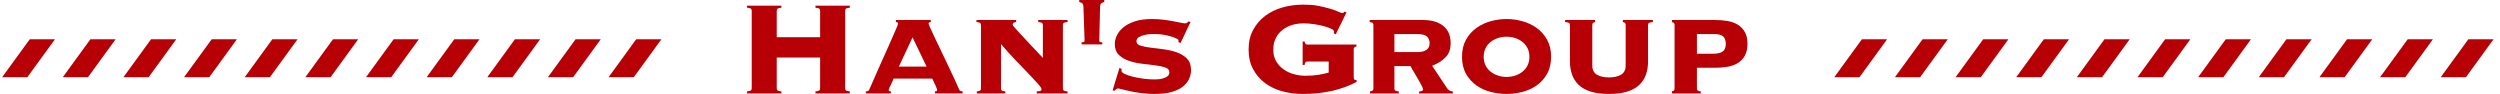 <?xml version="1.0" encoding="UTF-8"?><svg id="_レイヤー_2" xmlns="http://www.w3.org/2000/svg" xmlns:xlink="http://www.w3.org/1999/xlink" viewBox="0 0 899 33.78"><defs><style>.cls-1{clip-path:url(#clippath-1);}.cls-2{fill:#b60005;}.cls-3{stroke:#b60005;stroke-miterlimit:10;stroke-width:7.331px;}.cls-3,.cls-4{fill:none;}.cls-5{clip-path:url(#clippath);}</style><clipPath id="clippath"><rect class="cls-4" x="658.84" y="14.108" width="240.161" height="13.661"/></clipPath><clipPath id="clippath-1"><rect class="cls-4" y="14.108" width="240.161" height="13.661"/></clipPath></defs><g id="text"><g><path class="cls-2" d="M303.917,31.8c0,.28,.09,.51,.27,.69,.18,.18,.65,.31,1.41,.39v.72h-12.36v-.72c.76-.08,1.23-.21,1.41-.39,.18-.18,.27-.41,.27-.69v-11.1h-15.6v11.1c0,.28,.09,.51,.27,.69,.18,.18,.65,.31,1.41,.39v.72h-12.36v-.72c.759-.08,1.23-.21,1.41-.39s.27-.41,.27-.69V3.84c0-.28-.09-.51-.27-.69-.18-.18-.651-.31-1.41-.39v-.72h12.36v.72c-.76,.081-1.23,.21-1.41,.39-.18,.18-.27,.41-.27,.69V13.38h15.6V3.84c0-.28-.09-.51-.27-.69-.18-.18-.651-.31-1.41-.39v-.72h12.36v.72c-.76,.081-1.23,.21-1.41,.39-.18,.18-.27,.41-.27,.69V31.8Z"/><path class="cls-2" d="M336.197,32.88c.12,0,.279-.02,.48-.06,.2-.039,.3-.2,.3-.48,0-.159-.07-.41-.21-.75-.141-.339-.3-.71-.48-1.11-.18-.399-.37-.8-.57-1.2-.201-.399-.36-.74-.48-1.02h-13.92c-.081,.28-.21,.621-.39,1.02-.18,.4-.37,.801-.57,1.2-.2,.4-.381,.771-.54,1.11-.16,.34-.24,.591-.24,.75,0,.28,.099,.441,.3,.48,.2,.04,.36,.06,.48,.06v.72h-9v-.72c.24,0,.48-.05,.72-.15,.24-.099,.399-.249,.48-.45,1.2-2.799,2.42-5.57,3.66-8.31,1.239-2.739,2.349-5.22,3.33-7.44,.979-2.22,1.79-4.059,2.43-5.52,.639-1.46,.96-2.289,.96-2.49,0-.36-.261-.56-.78-.6v-.72h12.54v.72c-.52,.041-.78,.24-.78,.6,0,.12,.21,.651,.63,1.59,.42,.94,.969,2.121,1.65,3.54,.68,1.42,1.43,2.99,2.25,4.71,.819,1.72,1.64,3.441,2.46,5.16,.819,1.72,1.59,3.351,2.31,4.89,.72,1.54,1.299,2.83,1.74,3.87,.08,.201,.24,.351,.48,.45,.24,.1,.48,.15,.72,.15v.72h-9.96v-.72Zm-8.04-19.44l-4.92,10.5h9.96l-5.04-10.5Z"/><path class="cls-2" d="M382.217,31.8c0,.441,.159,.72,.48,.84,.32,.12,.72,.2,1.2,.24v.72h-11.1v-.72c.32,0,.69-.04,1.11-.12,.42-.08,.63-.3,.63-.66,0-.36-.441-1.03-1.32-2.01-.88-.98-2.01-2.19-3.39-3.63-1.38-1.44-2.931-3.05-4.65-4.83-1.72-1.78-3.42-3.669-5.1-5.67l-.12,.12v15.72c0,.441,.15,.72,.45,.84,.3,.12,.669,.2,1.11,.24v.72h-10.26v-.72c.399-.04,.75-.12,1.05-.24,.3-.12,.45-.399,.45-.84V9c0-.44-.16-.72-.48-.84-.321-.12-.7-.2-1.14-.24v-.72h14.28v.72c-.28,.041-.561,.12-.84,.24-.281,.12-.42,.4-.42,.84,0,.081,.33,.49,.99,1.23,.66,.741,1.51,1.671,2.55,2.79,1.04,1.12,2.199,2.361,3.48,3.72,1.28,1.36,2.559,2.721,3.84,4.08V9c0-.44-.16-.72-.48-.84-.321-.12-.72-.2-1.2-.24v-.72h10.56v.72c-.48,.041-.88,.12-1.2,.24-.321,.12-.48,.4-.48,.84V31.8Z"/><path class="cls-2" d="M397.096,.72c-.6,.16-.99,.34-1.17,.54-.18,.201-.291,.54-.33,1.02l-.3,12.18c-.04,.321,.05,.531,.27,.63,.219,.1,.489,.15,.81,.15v.72h-7.44v-.72c.32,0,.59-.05,.81-.15,.219-.099,.309-.309,.27-.63l-.42-12.18c-.041-.48-.15-.819-.33-1.02-.18-.2-.57-.38-1.17-.54V0h9V.72Z"/><path class="cls-2" d="M403.335,24.78c0,.081-.01,.171-.03,.27-.021,.1-.03,.231-.03,.39,0,.4,.38,.78,1.14,1.14,.759,.36,1.729,.69,2.91,.99,1.179,.3,2.46,.54,3.84,.72,1.38,.18,2.67,.27,3.87,.27,.36,0,.849-.02,1.47-.06,.62-.039,1.23-.15,1.83-.33,.6-.18,1.11-.439,1.53-.78,.42-.339,.63-.81,.63-1.41,0-.8-.48-1.37-1.44-1.71-.96-.339-2.17-.6-3.63-.78-1.461-.18-3.041-.369-4.74-.57-1.701-.199-3.281-.549-4.74-1.05-1.46-.5-2.67-1.22-3.63-2.16-.96-.939-1.44-2.25-1.44-3.93,0-.92,.24-1.91,.72-2.97,.48-1.059,1.239-2.03,2.28-2.91,1.04-.879,2.409-1.61,4.11-2.19,1.7-.579,3.77-.87,6.21-.87,1.44,0,2.81,.081,4.11,.24,1.299,.16,2.48,.34,3.54,.54,1.059,.2,1.959,.381,2.7,.54,.74,.16,1.269,.24,1.59,.24,.32,0,.579-.09,.78-.27,.2-.18,.38-.33,.54-.45l.66,.24-3.6,7.56-.78-.36c0-.08,.01-.18,.03-.3,.02-.12,.03-.24,.03-.36,0-.159-.24-.36-.72-.6s-1.11-.48-1.89-.72c-.78-.24-1.66-.45-2.64-.63-.981-.18-1.99-.27-3.03-.27-.36,0-.921,.01-1.68,.03-.76,.021-1.521,.12-2.28,.3-.76,.18-1.431,.441-2.01,.78-.58,.34-.87,.85-.87,1.53,0,.72,.48,1.23,1.44,1.53,.96,.3,2.169,.54,3.63,.72,1.46,.18,3.04,.381,4.74,.6,1.7,.22,3.28,.591,4.74,1.11,1.46,.52,2.67,1.27,3.63,2.25,.96,.98,1.44,2.35,1.44,4.11,0,1.161-.261,2.271-.78,3.33-.52,1.06-1.32,1.99-2.4,2.79-1.08,.801-2.451,1.41-4.11,1.83-1.66,.42-3.63,.63-5.91,.63-1.44,0-2.901-.09-4.38-.27-1.48-.18-2.841-.399-4.08-.66-1.24-.26-2.271-.5-3.09-.72-.82-.219-1.29-.33-1.41-.33-.28,0-.531,.09-.75,.27-.22,.18-.43,.37-.63,.57l-.66-.18,2.46-8.04,.78,.36Z"/><path class="cls-2" d="M470.055,22.14c-.321,0-.54,.111-.66,.33-.12,.22-.2,.51-.24,.87h-.72V14.94h.72c.08,.72,.38,1.08,.9,1.08h17.7v.72c-.64,.04-.96,.381-.96,1.02v9.96c0,.28,.039,.52,.12,.72,.08,.201,.28,.3,.6,.3h.3v.72c-5.44,2.88-11.88,4.32-19.32,4.32-2.52,0-4.95-.309-7.29-.93-2.34-.62-4.41-1.59-6.21-2.91-1.8-1.32-3.25-2.99-4.35-5.01-1.101-2.019-1.65-4.389-1.65-7.11,0-2.72,.549-5.09,1.65-7.11,1.1-2.019,2.55-3.699,4.35-5.04,1.8-1.34,3.87-2.34,6.21-3,2.34-.66,4.77-.99,7.29-.99,.999,0,1.88,.021,2.64,.06,.76,.04,1.5,.12,2.22,.24,.72,.12,1.46,.27,2.22,.45,.759,.18,1.659,.411,2.7,.69,.999,.28,1.92,.61,2.76,.99,.84,.381,1.38,.57,1.62,.57,.32,0,.6-.159,.84-.48l.72,.24-3.9,7.92-.72-.42c.08-.24,.12-.459,.12-.66,0-.279-.34-.59-1.02-.93-.681-.339-1.54-.65-2.58-.93-1.041-.279-2.21-.519-3.51-.72-1.3-.2-2.571-.3-3.81-.3-1.44,0-2.811,.19-4.11,.57-1.3,.381-2.46,.97-3.48,1.77-1.02,.801-1.83,1.791-2.43,2.97-.6,1.18-.9,2.59-.9,4.23,0,1.6,.36,2.991,1.08,4.17,.72,1.18,1.629,2.151,2.73,2.91,1.1,.76,2.33,1.32,3.69,1.68,1.359,.36,2.7,.54,4.02,.54,1.68,0,3.189-.099,4.53-.3,1.34-.2,2.63-.48,3.87-.84v-3.96h-7.74Z"/><path class="cls-2" d="M493.874,9c0-.44-.141-.72-.42-.84-.28-.12-.58-.2-.9-.24v-.72h19.26c3,0,5.39,.7,7.17,2.1,1.78,1.401,2.67,3.48,2.67,6.24,0,2.16-.63,3.87-1.89,5.13-1.26,1.26-2.85,2.25-4.77,2.97l5.34,8.04c.2,.321,.489,.6,.87,.84,.38,.24,.79,.36,1.23,.36v.72h-12.12v-.72c.279,0,.59-.05,.93-.15,.339-.099,.51-.309,.51-.63,0-.2-.21-.699-.63-1.5-.42-.8-.9-1.659-1.44-2.58-.54-.92-1.06-1.8-1.56-2.64-.501-.84-.81-1.38-.93-1.62h-5.76v8.04c0,.441,.15,.72,.45,.84,.3,.12,.669,.2,1.11,.24v.72h-10.32v-.72c.24-.04,.5-.12,.78-.24,.28-.12,.42-.399,.42-.84V9Zm16.08,9.72c1.28,0,2.29-.27,3.03-.81,.74-.54,1.11-1.35,1.11-2.43,0-.92-.31-1.689-.93-2.31-.621-.62-1.83-.93-3.63-.93h-8.1v6.48h8.52Z"/><path class="cls-2" d="M541.754,6.84c1.88,0,3.77,.261,5.67,.78,1.899,.52,3.62,1.33,5.16,2.43,1.54,1.101,2.79,2.51,3.75,4.23,.96,1.72,1.44,3.76,1.44,6.12,0,2.4-.48,4.45-1.44,6.15-.96,1.701-2.21,3.09-3.75,4.17-1.54,1.08-3.26,1.86-5.16,2.34-1.9,.48-3.79,.72-5.67,.72-1.881,0-3.771-.24-5.67-.72-1.9-.48-3.621-1.26-5.16-2.34-1.54-1.08-2.79-2.469-3.75-4.17-.96-1.7-1.44-3.75-1.44-6.15,0-2.36,.48-4.4,1.44-6.12,.96-1.719,2.21-3.129,3.75-4.23,1.539-1.1,3.26-1.91,5.16-2.43,1.899-.52,3.79-.78,5.67-.78Zm0,6.36c-1.12,0-2.181,.172-3.18,.513-1,.341-1.881,.823-2.64,1.446-.76,.623-1.35,1.376-1.77,2.26-.42,.884-.63,1.888-.63,3.012,0,1.125,.21,2.129,.63,3.012,.42,.884,1.01,1.637,1.77,2.26,.759,.623,1.64,1.105,2.64,1.447,.999,.341,2.06,.512,3.18,.512,1.16,0,2.229-.171,3.21-.512,.98-.341,1.85-.824,2.61-1.447,.759-.623,1.35-1.375,1.77-2.26,.42-.883,.63-1.887,.63-3.012,0-1.124-.21-2.128-.63-3.012-.42-.883-1.01-1.637-1.77-2.26-.76-.623-1.63-1.104-2.61-1.446-.981-.341-2.05-.513-3.21-.513Z"/><path class="cls-2" d="M564.553,9c0-.44-.171-.72-.51-.84-.34-.12-.75-.2-1.23-.24v-.72h10.8v.72c-.201,.041-.42,.12-.66,.24-.24,.12-.36,.4-.36,.84v14.58c0,1.521,.549,2.61,1.65,3.27,1.1,.66,2.55,.99,4.35,.99s3.25-.33,4.35-.99c1.1-.66,1.65-1.75,1.65-3.27V9c0-.44-.12-.72-.36-.84-.24-.12-.46-.2-.66-.24v-.72h10.8v.72c-.48,.041-.891,.12-1.23,.24-.34,.12-.51,.4-.51,.84v13.2c0,1.6-.24,3.111-.72,4.53-.48,1.42-1.26,2.661-2.34,3.72-1.08,1.06-2.52,1.881-4.32,2.46-1.8,.58-4.02,.87-6.66,.87-2.64,0-4.86-.29-6.66-.87-1.8-.58-3.24-1.4-4.32-2.46-1.08-1.059-1.86-2.3-2.34-3.72-.48-1.419-.72-2.93-.72-4.53V9Z"/><path class="cls-2" d="M602.173,9c0-.44-.13-.72-.39-.84-.261-.12-.45-.2-.57-.24v-.72h15.78c1.479,0,2.91,.12,4.29,.36,1.38,.24,2.589,.681,3.63,1.32,1.04,.64,1.88,1.51,2.52,2.61,.639,1.101,.96,2.53,.96,4.29,0,1.72-.321,3.141-.96,4.26-.64,1.12-1.48,2.001-2.52,2.64-1.041,.64-2.25,1.08-3.63,1.32-1.38,.24-2.811,.36-4.29,.36h-6.78v7.44c0,.441,.15,.72,.45,.84,.3,.12,.609,.2,.93,.24v.72h-10.38v-.72c.12-.04,.309-.12,.57-.24,.26-.12,.39-.399,.39-.84V9Zm13.74,10.32c1.68,0,2.88-.27,3.6-.81,.72-.54,1.08-1.449,1.08-2.73,0-1.239-.321-2.139-.96-2.7-.64-.56-1.72-.84-3.24-.84h-6.18v7.08h5.7Z"/></g><g class="cls-5"><g><line class="cls-3" x1="798.72" y1="-97.146" x2="659.784" y2="93.634"/><line class="cls-3" x1="813.962" y1="-88.131" x2="675.026" y2="102.649"/><line class="cls-3" x1="829.205" y1="-79.117" x2="690.269" y2="111.664"/><line class="cls-3" x1="844.448" y1="-70.102" x2="705.512" y2="120.679"/><line class="cls-3" x1="752.991" y1="-124.19" x2="614.056" y2="66.59"/><line class="cls-3" x1="768.234" y1="-115.175" x2="629.298" y2="75.605"/><line class="cls-3" x1="783.477" y1="-106.161" x2="644.541" y2="84.62"/><line class="cls-3" x1="859.69" y1="-61.087" x2="720.755" y2="129.693"/><line class="cls-3" x1="874.933" y1="-52.072" x2="735.997" y2="138.708"/><line class="cls-3" x1="890.176" y1="-43.058" x2="751.24" y2="147.723"/><line class="cls-3" x1="905.418" y1="-34.043" x2="766.483" y2="156.737"/><line class="cls-3" x1="920.661" y1="-25.028" x2="781.725" y2="165.752"/><line class="cls-3" x1="935.904" y1="-16.014" x2="796.968" y2="174.767"/><line class="cls-3" x1="951.147" y1="-6.999" x2="812.211" y2="183.781"/><line class="cls-3" x1="966.389" y1="2.016" x2="827.453" y2="192.796"/></g></g><g class="cls-1"><g><line class="cls-3" x1="139.88" y1="-97.146" x2=".944" y2="93.634"/><line class="cls-3" x1="155.123" y1="-88.131" x2="16.187" y2="102.649"/><line class="cls-3" x1="170.365" y1="-79.117" x2="31.429" y2="111.664"/><line class="cls-3" x1="185.608" y1="-70.102" x2="46.672" y2="120.679"/><line class="cls-3" x1="94.152" y1="-124.19" x2="-44.784" y2="66.59"/><line class="cls-3" x1="109.394" y1="-115.175" x2="-29.541" y2="75.605"/><line class="cls-3" x1="124.637" y1="-106.161" x2="-14.299" y2="84.62"/><line class="cls-3" x1="200.851" y1="-61.087" x2="61.915" y2="129.693"/><line class="cls-3" x1="216.093" y1="-52.072" x2="77.157" y2="138.708"/><line class="cls-3" x1="231.336" y1="-43.058" x2="92.4" y2="147.723"/><line class="cls-3" x1="246.579" y1="-34.043" x2="107.643" y2="156.737"/><line class="cls-3" x1="261.821" y1="-25.028" x2="122.886" y2="165.752"/><line class="cls-3" x1="277.064" y1="-16.014" x2="138.128" y2="174.767"/><line class="cls-3" x1="292.307" y1="-6.999" x2="153.371" y2="183.781"/><line class="cls-3" x1="307.55" y1="2.016" x2="168.614" y2="192.796"/></g></g></g></svg>
